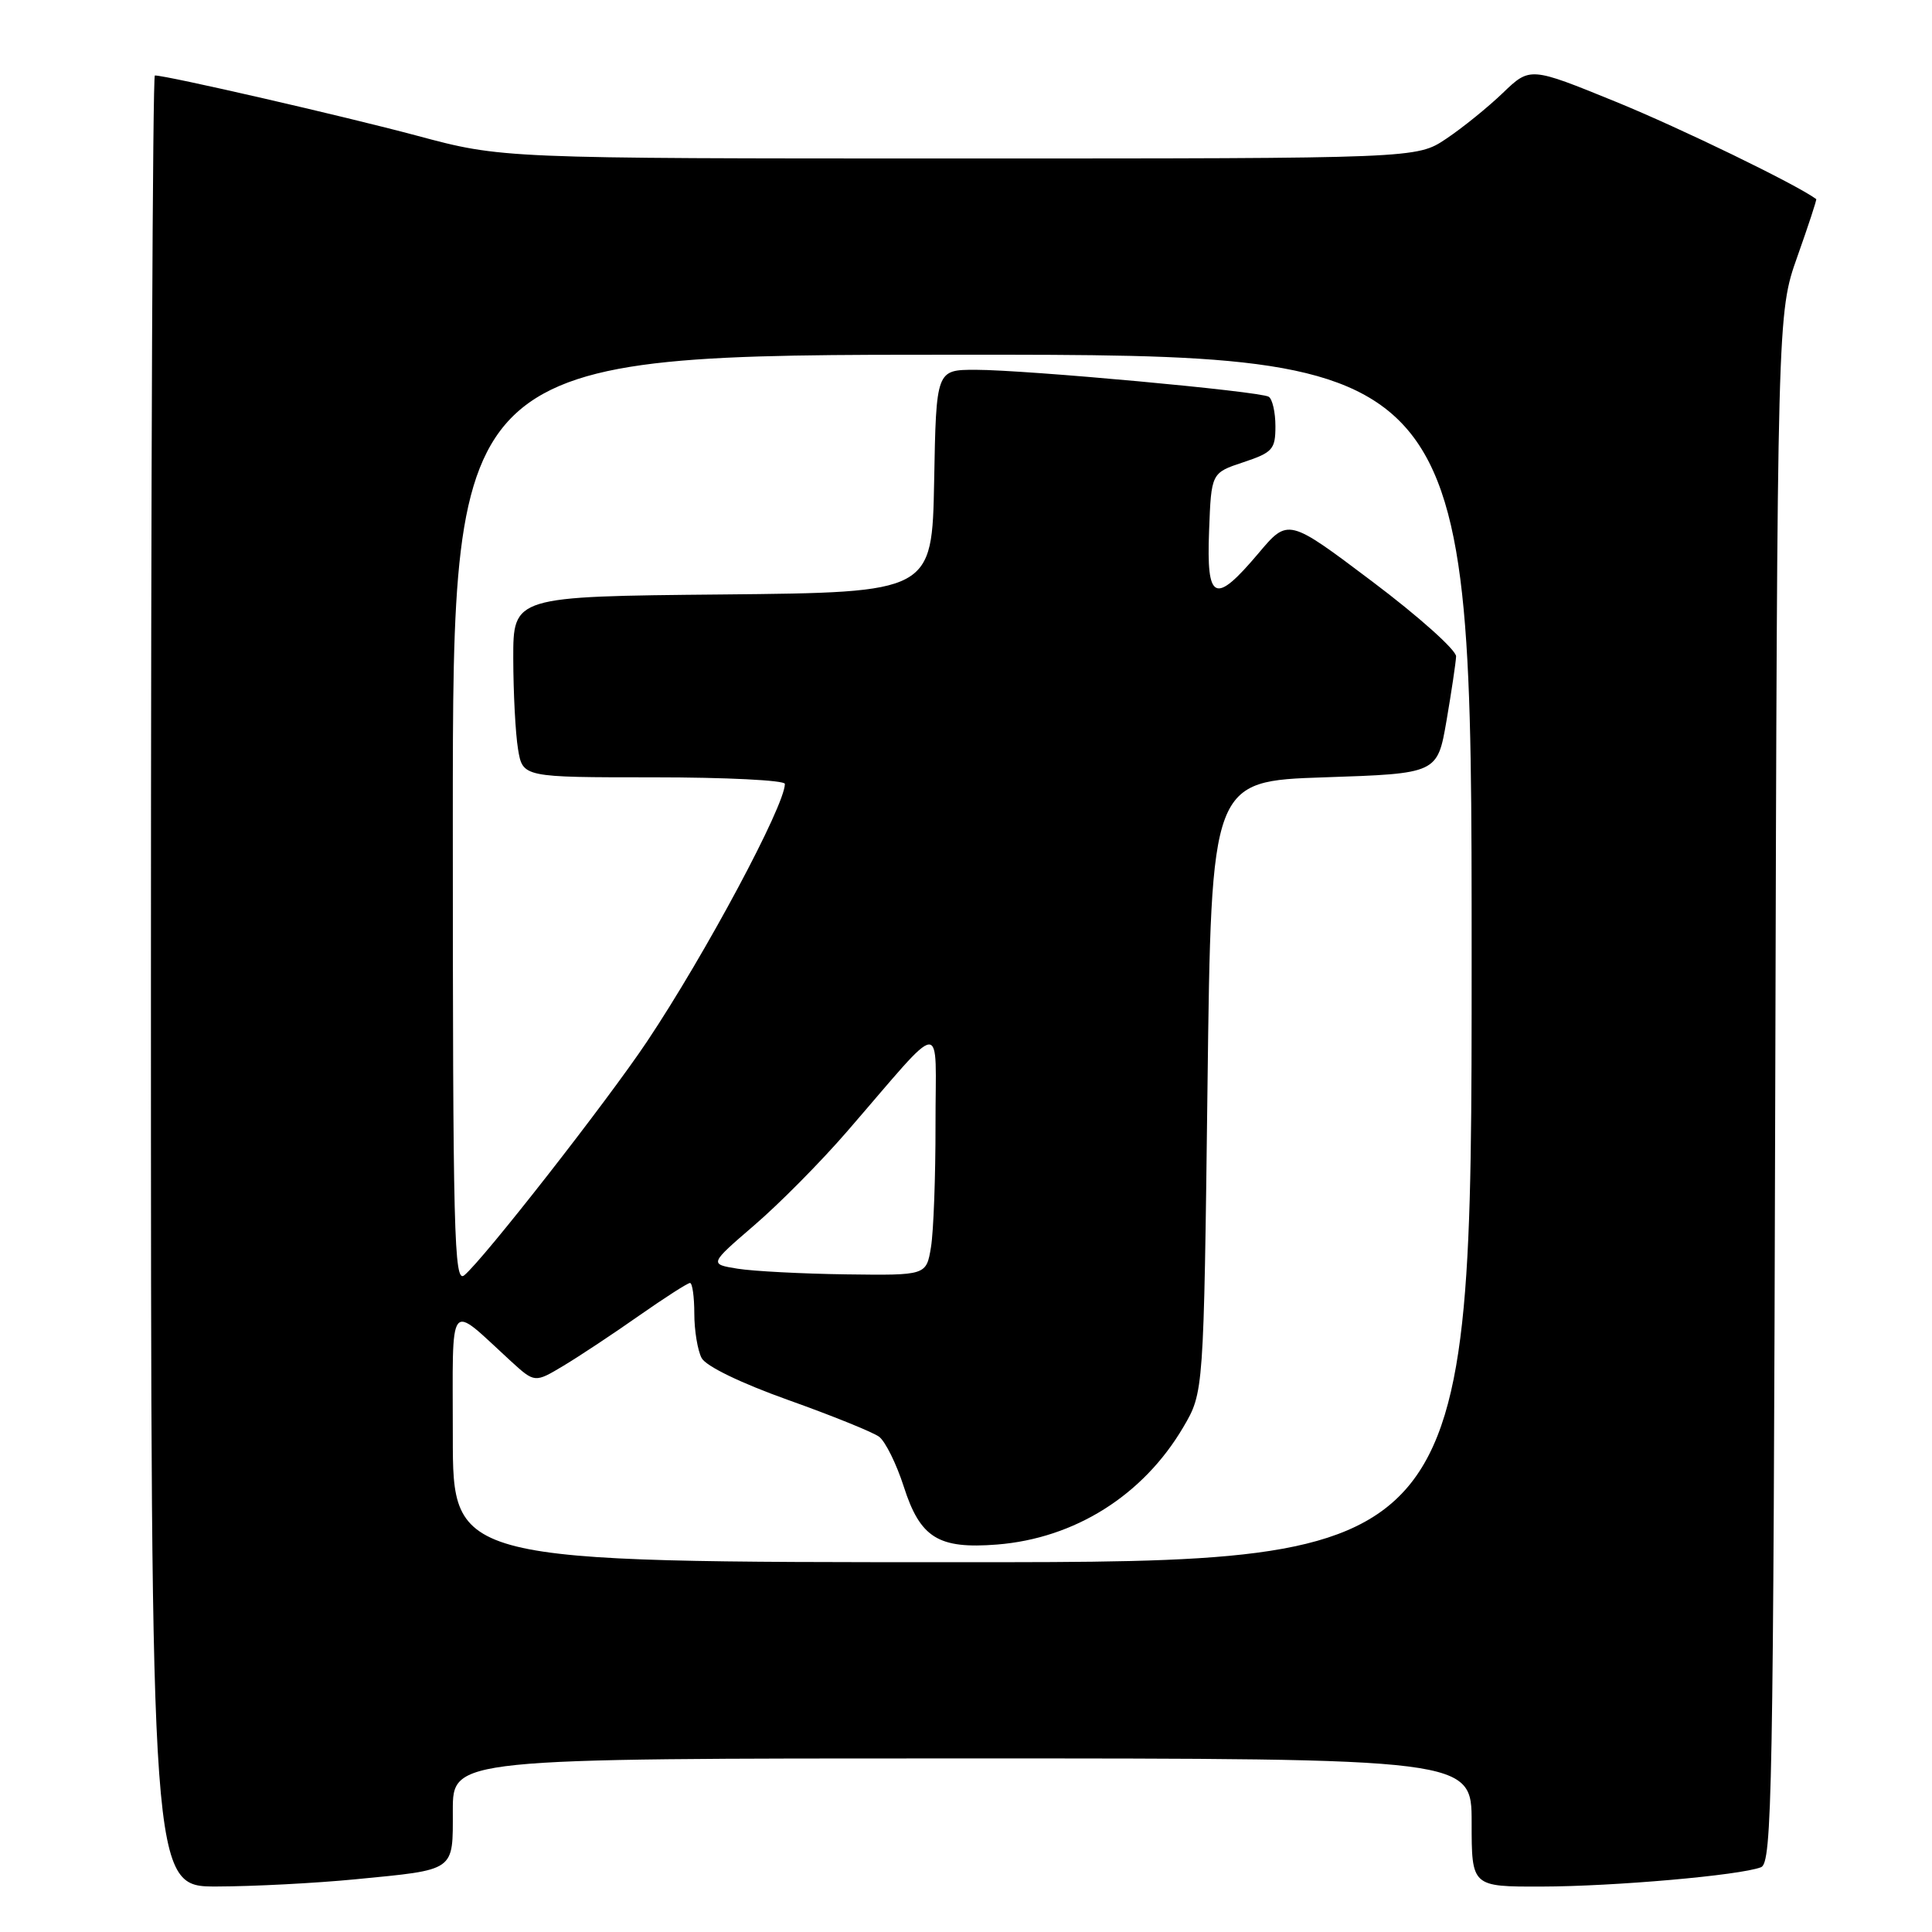 <?xml version="1.0" encoding="UTF-8" standalone="no"?>
<!DOCTYPE svg PUBLIC "-//W3C//DTD SVG 1.1//EN" "http://www.w3.org/Graphics/SVG/1.1/DTD/svg11.dtd" >
<svg xmlns="http://www.w3.org/2000/svg" xmlns:xlink="http://www.w3.org/1999/xlink" version="1.1" viewBox="0 0 256 256">
 <g >
 <path fill="currentColor"
d=" M 47.05 249.02 C 60.48 247.71 60.00 248.05 60.00 239.89 C 60.00 233.00 60.00 233.00 127.50 233.00 C 195.00 233.00 195.00 233.00 195.00 241.50 C 195.00 250.00 195.00 250.00 204.25 249.98 C 213.88 249.96 230.53 248.50 233.34 247.42 C 234.81 246.86 234.98 237.66 235.23 144.15 C 235.50 41.50 235.50 41.50 238.16 34.00 C 239.62 29.88 240.75 26.45 240.66 26.38 C 238.01 24.43 222.66 16.97 214.12 13.49 C 202.74 8.85 202.74 8.85 199.12 12.33 C 197.13 14.24 193.75 16.97 191.61 18.40 C 187.72 21.00 187.72 21.00 127.11 21.00 C 66.50 21.00 66.50 21.00 55.25 17.98 C 45.65 15.41 22.12 10.00 20.52 10.00 C 20.23 10.00 20.00 64.00 20.00 130.00 C 20.00 250.00 20.00 250.00 28.75 249.97 C 33.56 249.96 41.80 249.53 47.05 249.02 Z  M 60.00 190.35 C 60.00 171.63 59.24 172.62 67.68 180.35 C 70.86 183.25 70.86 183.25 74.68 180.96 C 76.78 179.70 81.28 176.72 84.68 174.33 C 88.08 171.95 91.12 170.00 91.43 170.00 C 91.74 170.00 92.00 171.83 92.00 174.07 C 92.00 176.30 92.44 178.95 92.97 179.95 C 93.55 181.03 98.17 183.27 104.45 185.51 C 110.23 187.57 115.64 189.76 116.48 190.37 C 117.31 190.99 118.78 193.96 119.75 196.97 C 121.93 203.78 124.33 205.27 132.11 204.66 C 142.42 203.84 151.48 198.14 156.79 189.11 C 159.50 184.50 159.50 184.50 160.00 144.00 C 160.50 103.50 160.50 103.50 175.48 103.00 C 190.46 102.50 190.46 102.50 191.67 95.50 C 192.33 91.65 192.90 87.82 192.94 86.98 C 192.97 86.15 187.98 81.68 181.84 77.06 C 170.68 68.65 170.68 68.65 166.74 73.33 C 160.96 80.17 159.85 79.66 160.21 70.33 C 160.50 62.66 160.50 62.66 164.75 61.25 C 168.63 59.96 169.00 59.54 169.00 56.48 C 169.00 54.63 168.60 52.87 168.11 52.57 C 166.95 51.85 136.01 49.01 129.28 49.00 C 124.05 49.00 124.05 49.00 123.78 63.75 C 123.50 78.50 123.50 78.50 95.75 78.77 C 68.00 79.03 68.00 79.03 68.01 87.27 C 68.02 91.79 68.30 97.19 68.64 99.25 C 69.26 103.00 69.26 103.00 86.63 103.00 C 96.18 103.00 104.00 103.39 104.00 103.87 C 104.00 106.75 93.48 126.41 85.74 138.00 C 80.44 145.93 64.09 166.85 61.52 168.98 C 60.16 170.11 60.00 163.68 60.00 108.62 C 60.00 47.00 60.00 47.00 127.50 47.00 C 195.00 47.00 195.00 47.00 195.00 127.00 C 195.00 207.00 195.00 207.00 127.50 207.00 C 60.00 207.00 60.00 207.00 60.00 190.35 Z  M 97.74 168.11 C 93.97 167.50 93.97 167.50 99.96 162.34 C 103.26 159.51 108.78 153.93 112.23 149.94 C 125.47 134.65 123.94 134.78 123.96 149.00 C 123.97 155.88 123.70 163.19 123.36 165.25 C 122.74 169.00 122.74 169.00 112.12 168.86 C 106.28 168.78 99.81 168.44 97.74 168.11 Z "/>
</g>
</svg>